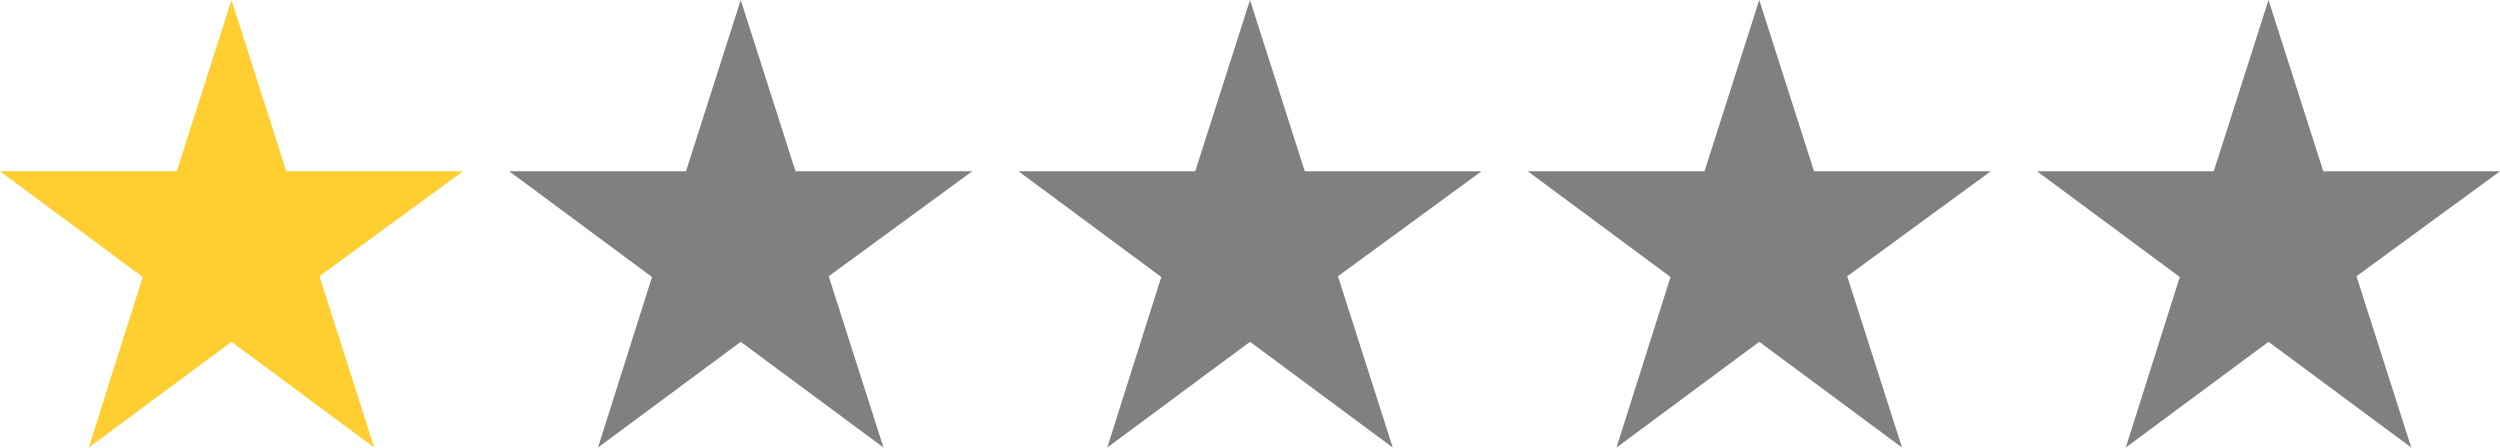 <svg width="162" height="29" viewBox="0 0 162 29" fill="none" xmlns="http://www.w3.org/2000/svg">
<g clip-path="url(#clip0_2755_2)">
<path d="M30 11.1H18.55L15 0L11.45 11.1H0L9.25 17.95L5.75 29L15 22.15L24.25 29L20.7 17.9L30 11.1Z" fill="#FFCE31"/>
<path d="M162 11.1H150.55L147 0L143.45 11.1H132L141.25 17.95L137.75 29L147 22.15L156.25 29L152.7 17.9L162 11.1Z" fill="#808080"/>
<path d="M129 11.1H117.55L114 0L110.45 11.1H99L108.25 17.95L104.75 29L114 22.15L123.25 29L119.7 17.9L129 11.1Z" fill="#808080"/>
<path d="M96 11.1H84.55L81 0L77.45 11.1H66L75.25 17.95L71.75 29L81 22.15L90.25 29L86.7 17.9L96 11.1Z" fill="#808080"/>
<path d="M63 11.1H51.55L48 0L44.45 11.1H33L42.25 17.95L38.75 29L48 22.15L57.25 29L53.7 17.9L63 11.1Z" fill="#808080"/>
</g>
<defs>
<clipPath id="clip0_2755_2">
<rect width="162" height="29" fill="white"/>
</clipPath>
</defs>
</svg>
